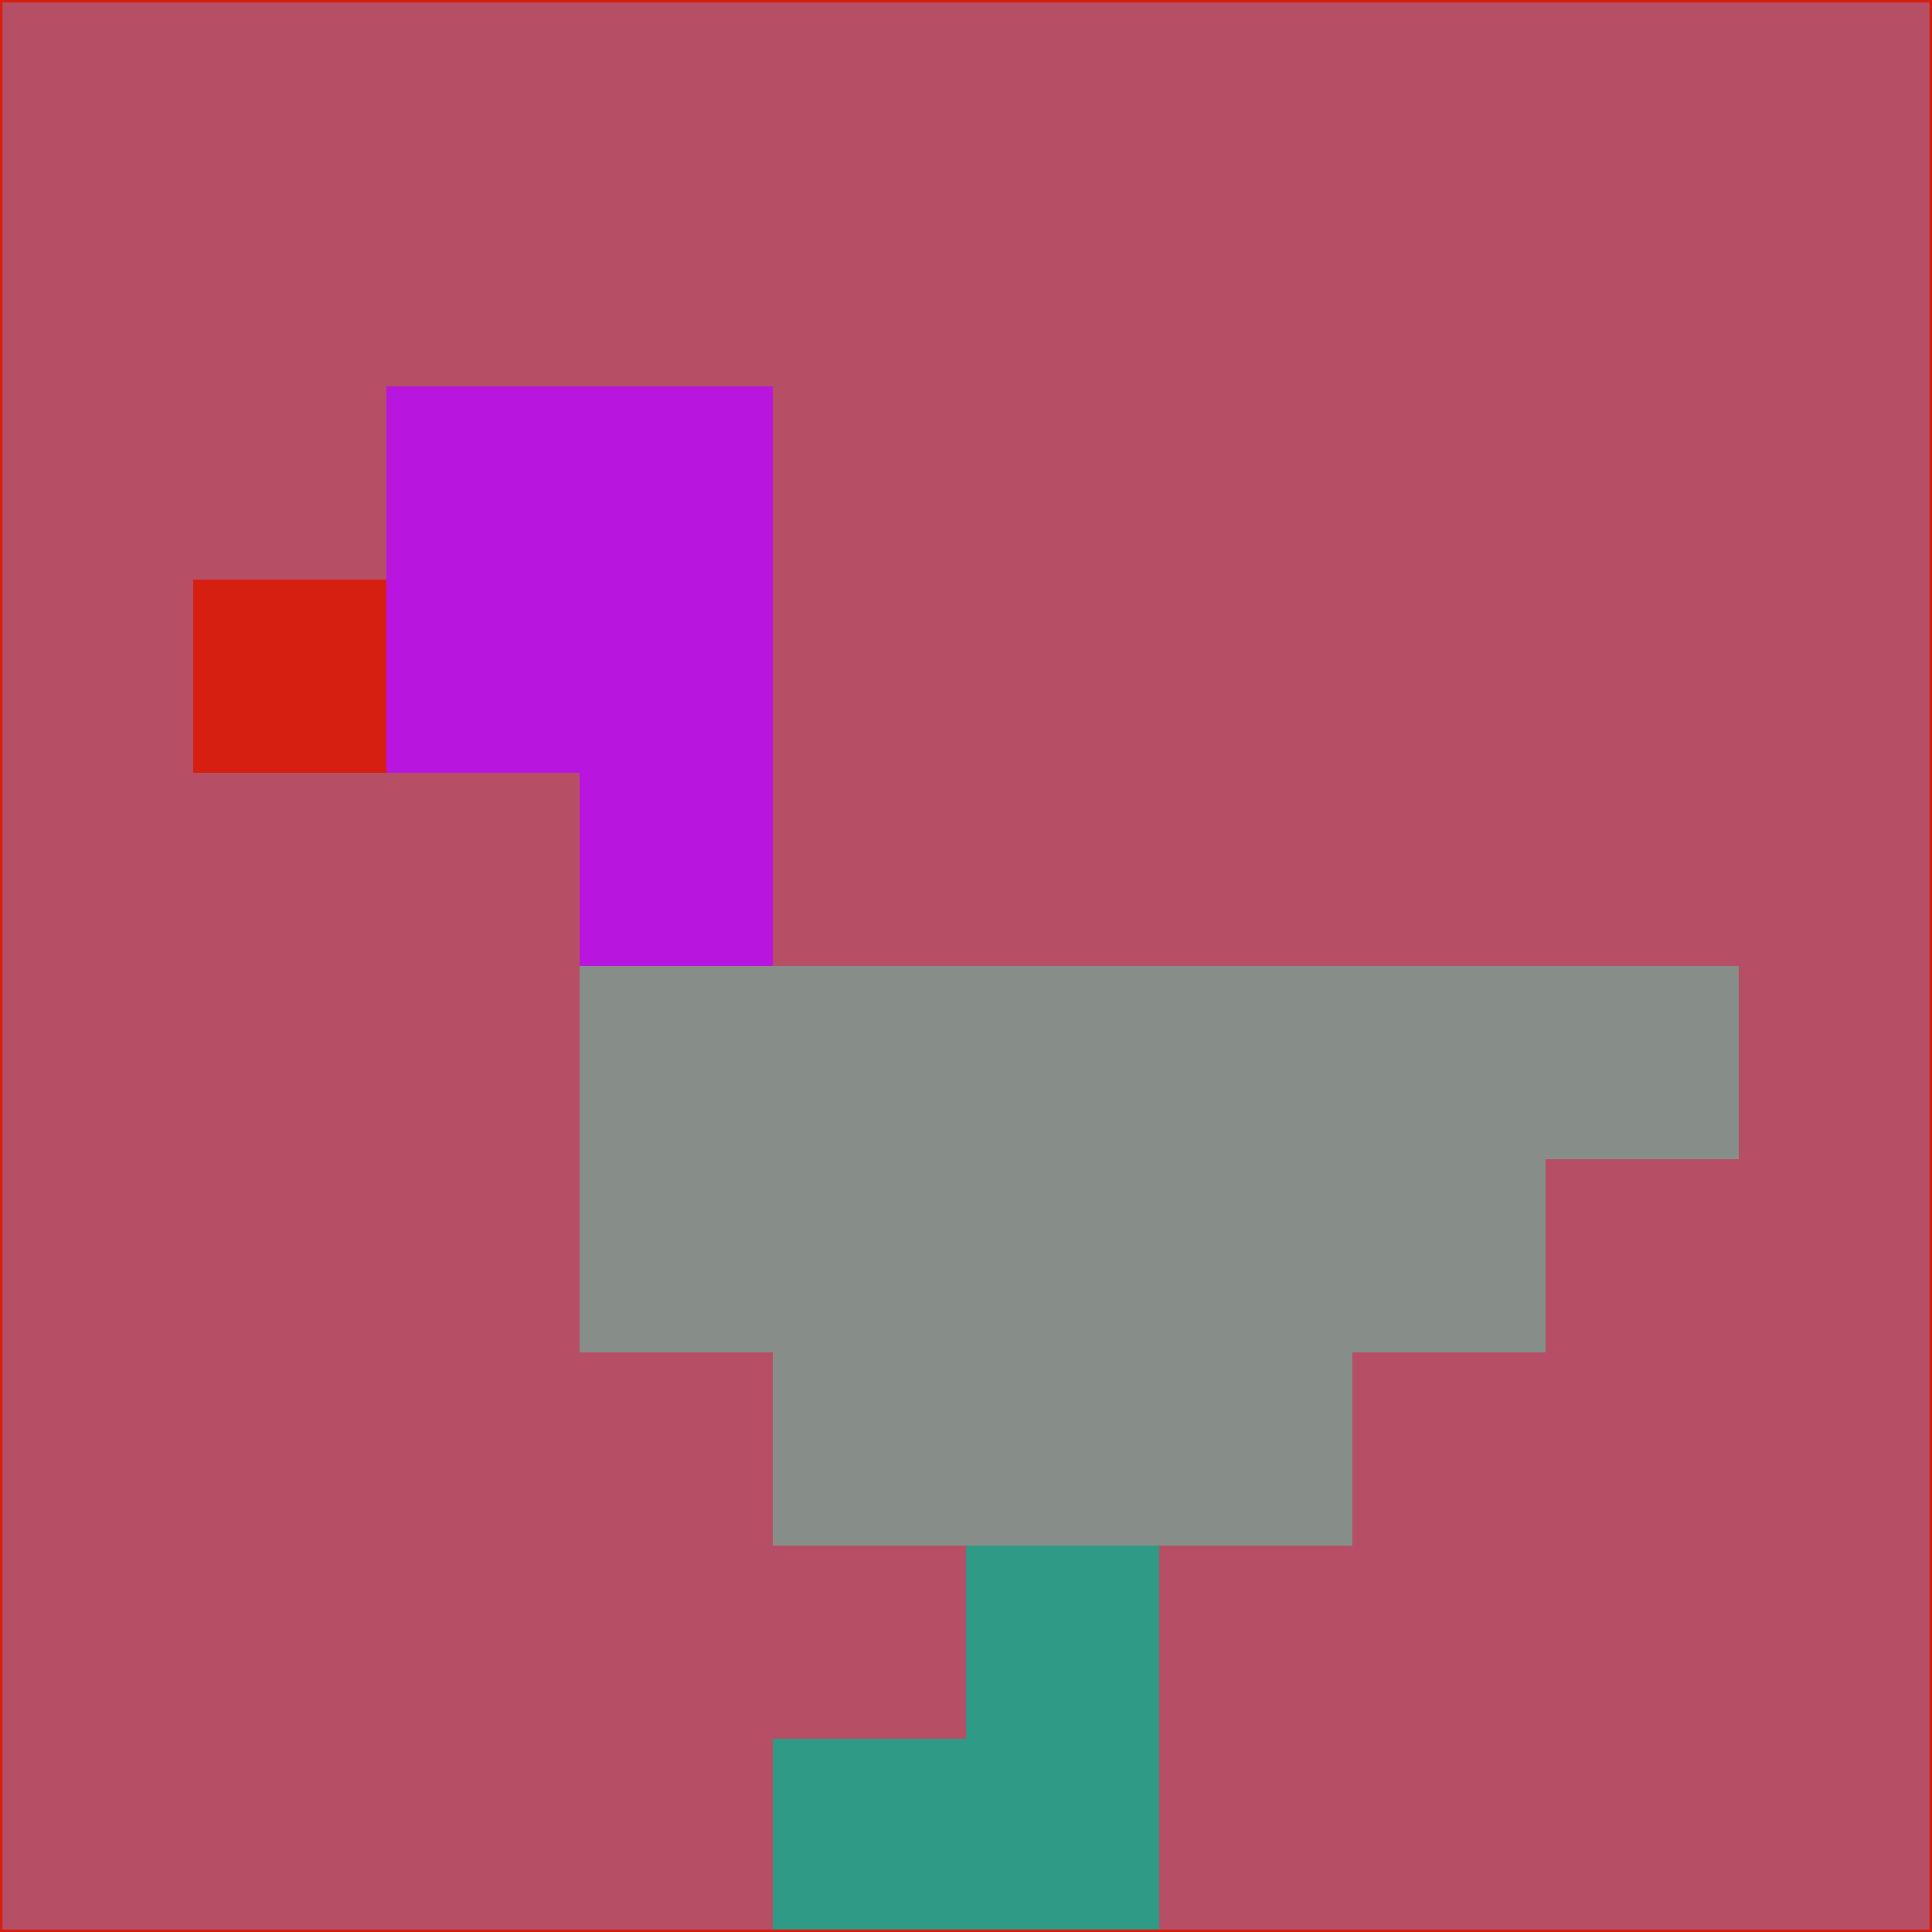 <svg xmlns="http://www.w3.org/2000/svg" version="1.1" width="785" height="785">
  <title>'goose-pfp-694263' by Dmitri Cherniak (Cyberpunk Edition)</title>
  <desc>
    seed=808656
    backgroundColor=#b64e66
    padding=20
    innerPadding=0
    timeout=500
    dimension=1
    border=false
    Save=function(){return n.handleSave()}
    frame=12

    Rendered at 2024-09-15T22:37:00.604Z
    Generated in 1ms
    Modified for Cyberpunk theme with new color scheme
  </desc>
  <defs/>
  <rect width="100%" height="100%" fill="#b64e66"/>
  <g>
    <g id="0-0">
      <rect x="0" y="0" height="785" width="785" fill="#b64e66"/>
      <g>
        <!-- Neon blue -->
        <rect id="0-0-2-2-2-2" x="157" y="157" width="157" height="157" fill="#b815df"/>
        <rect id="0-0-3-2-1-4" x="235.5" y="157" width="78.5" height="314" fill="#b815df"/>
        <!-- Electric purple -->
        <rect id="0-0-4-5-5-1" x="314" y="392.5" width="392.5" height="78.5" fill="#878d88"/>
        <rect id="0-0-3-5-5-2" x="235.5" y="392.5" width="392.5" height="157" fill="#878d88"/>
        <rect id="0-0-4-5-3-3" x="314" y="392.5" width="235.5" height="235.5" fill="#878d88"/>
        <!-- Neon pink -->
        <rect id="0-0-1-3-1-1" x="78.5" y="235.5" width="78.5" height="78.5" fill="#d61f10"/>
        <!-- Cyber yellow -->
        <rect id="0-0-5-8-1-2" x="392.5" y="628" width="78.5" height="157" fill="#2f9a85"/>
        <rect id="0-0-4-9-2-1" x="314" y="706.5" width="157" height="78.5" fill="#2f9a85"/>
      </g>
      <rect x="0" y="0" stroke="#d61f10" stroke-width="2" height="785" width="785" fill="none"/>
    </g>
  </g>
  <script xmlns=""/>
</svg>